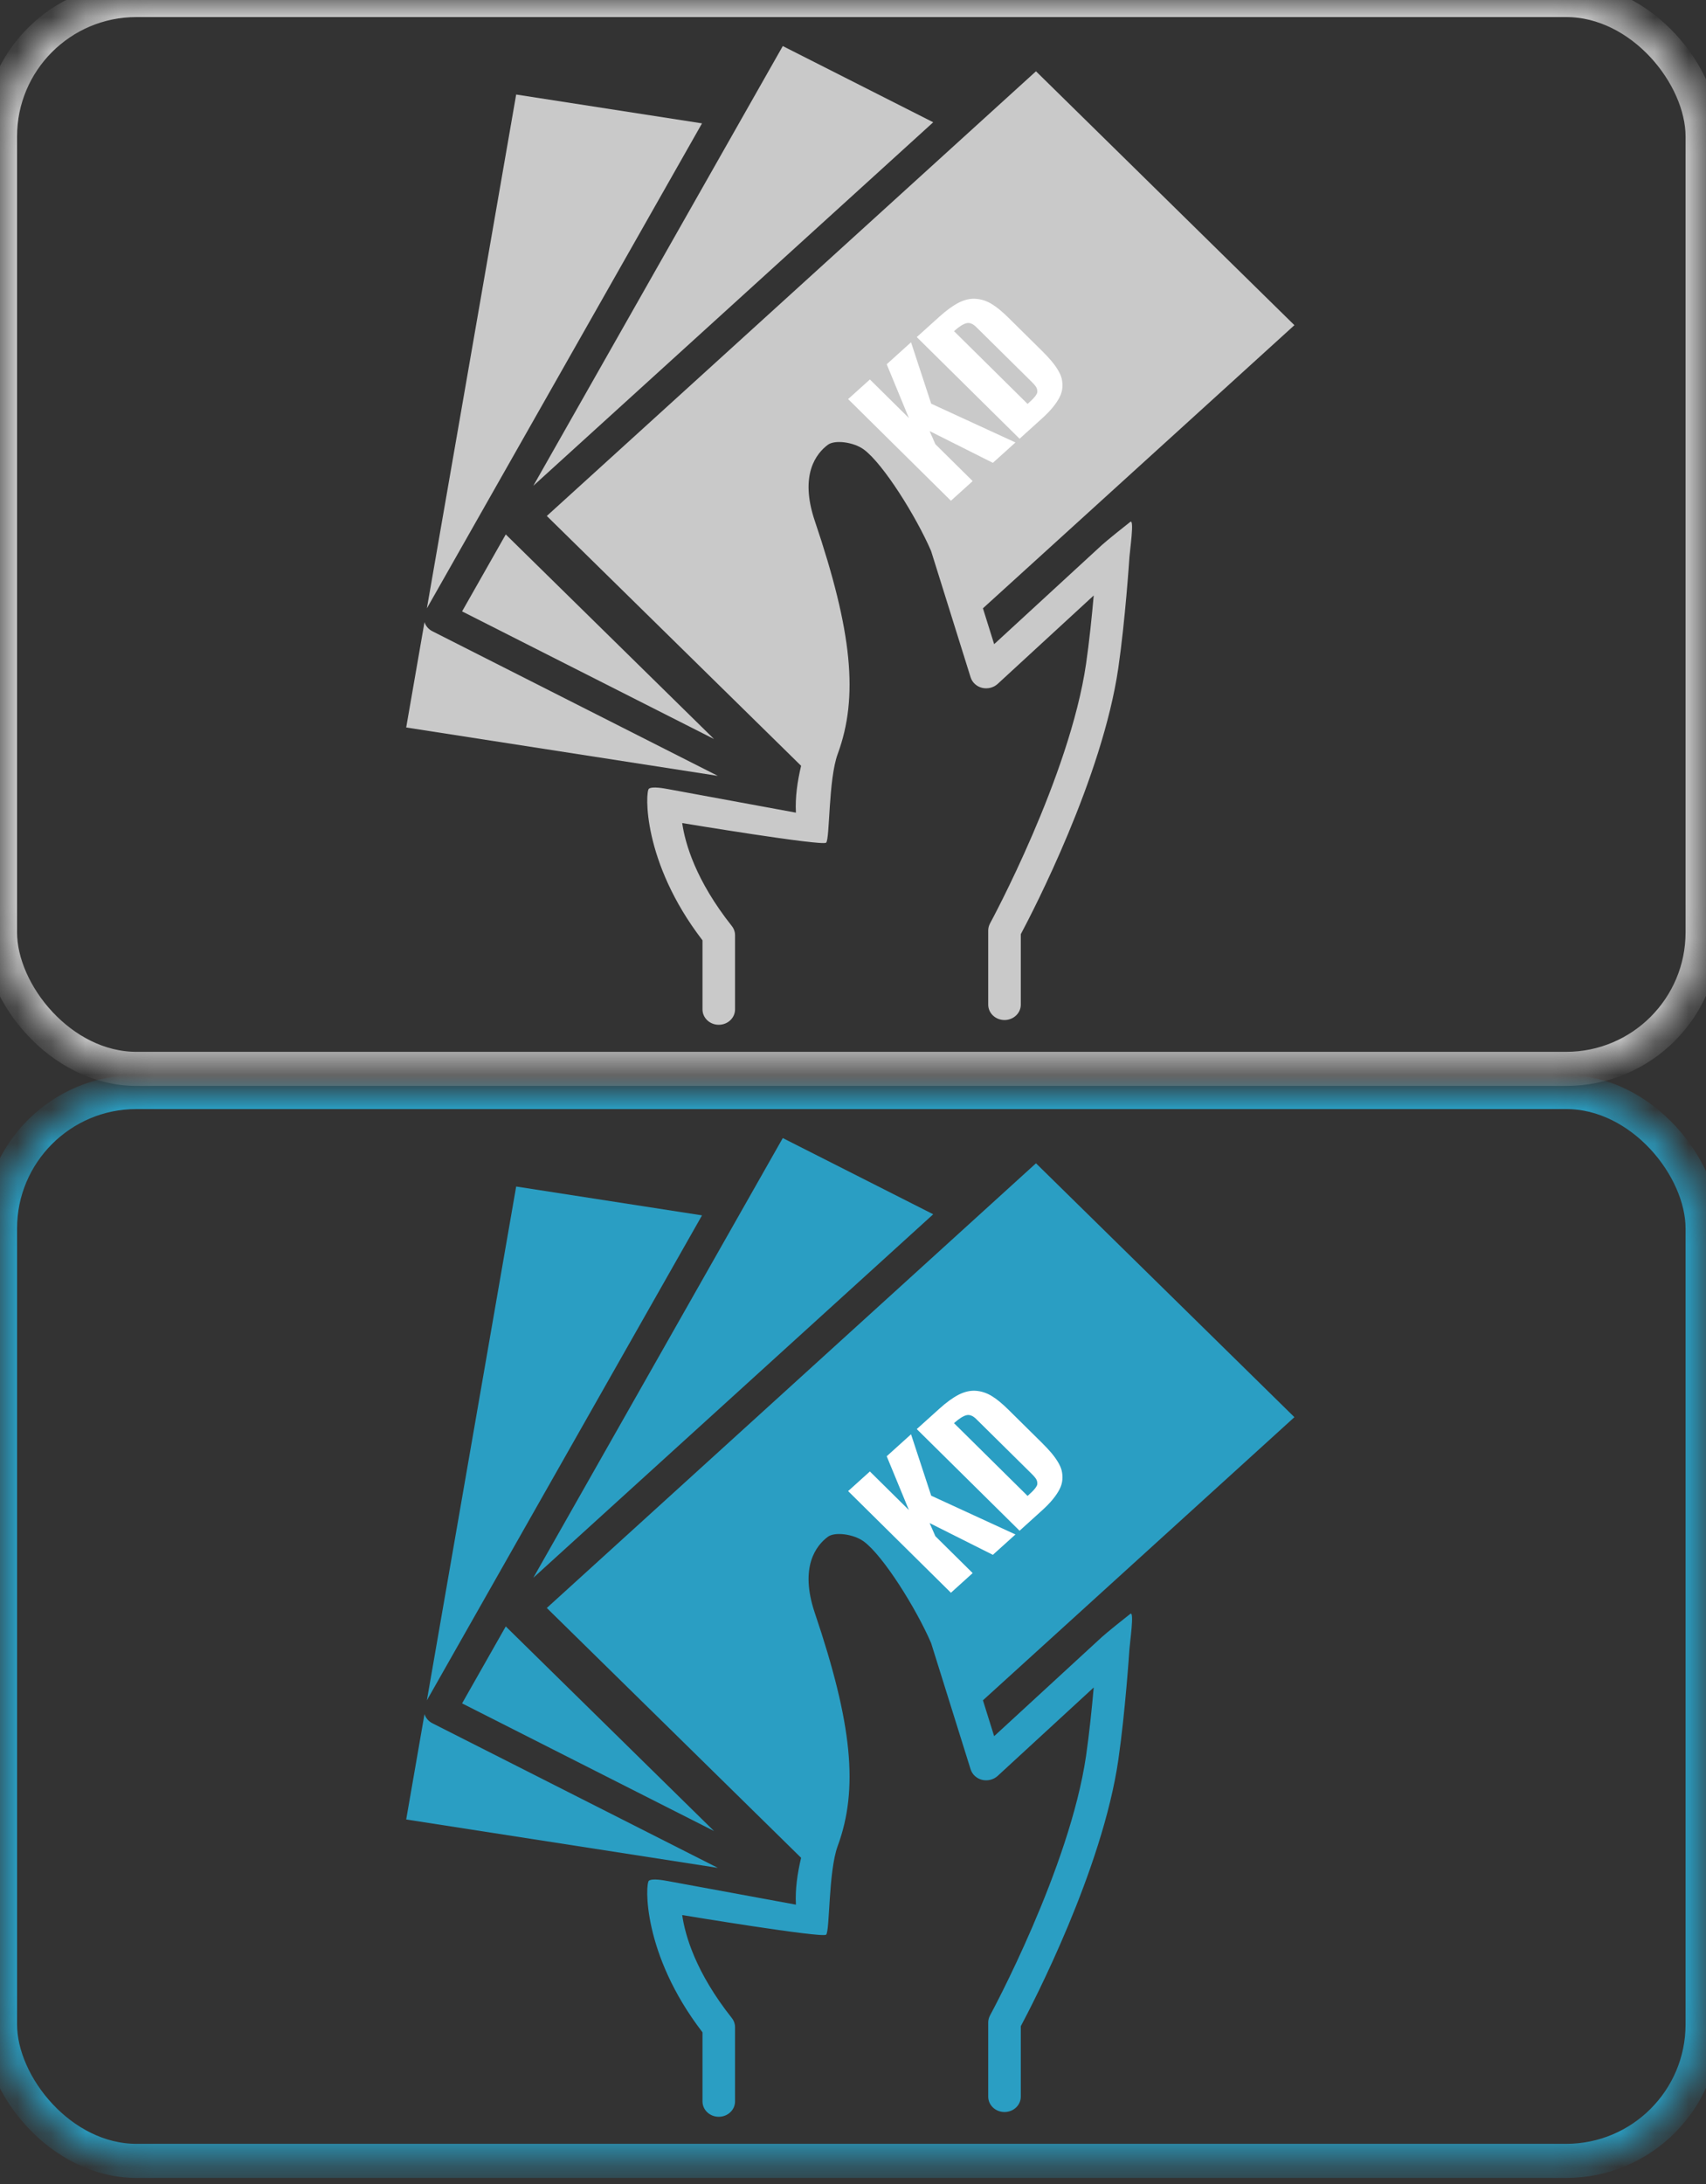 <?xml version="1.0" encoding="UTF-8"?>
<svg width="50px" height="64px" viewBox="0 0 50 64" version="1.1" xmlns="http://www.w3.org/2000/svg" xmlns:xlink="http://www.w3.org/1999/xlink">
    <rect x="0" y="0" width="50" height="64" fill="#333333" stroke="none"/>
    <!-- Generator: Sketch 46.2 (44496) - http://www.bohemiancoding.com/sketch -->
    <title>Group 4</title>
    <desc>Created with Sketch.</desc>
    <defs>
        <rect id="path-1" x="0" y="0" width="49.901" height="31.323" rx="4"></rect>
        <rect id="path-3" x="0" y="0" width="49.901" height="31.323" rx="4"></rect>
    </defs>
    <g id="Page-1" stroke="none" stroke-width="1" fill="none" fill-rule="evenodd">
        <g id="Group-4">
            <g id="cod-copy" transform="translate(0, 32)">
                <g id="Rectangle-22">
                    <g id="path-1-Clipped">
                        <mask id="mask-2" fill="white">
                            <use xlink:href="#path-1"></use>
                        </mask>
                        <g id="path-1"></g>
                        <rect id="path-1" stroke="#2A9EC3" mask="url(#mask-2)" x="0" y="0" width="49.901" height="31.323" rx="4"></rect>
                    </g>
                </g>
                <polygon id="Fill-1" fill="#2A9EC3" fill-rule="nonzero" points="15.128 2.77 12.511 17.827 20.575 3.615"></polygon>
                <path d="M12.672,18.498 C12.556,18.439 12.477,18.342 12.441,18.232 L11.905,21.318 L21.038,22.736 L12.672,18.498 Z" id="Fill-2" fill="#2A9EC3" fill-rule="nonzero"></path>
                <polygon id="Fill-5" fill="#2A9EC3" fill-rule="nonzero" points="27.351 3.583 22.942 1.35 15.631 14.235"></polygon>
                <polygon id="Fill-8" fill="#2A9EC3" fill-rule="nonzero" points="20.926 21.656 14.823 15.661 13.543 17.916"></polygon>
                <path d="M33.128,15.292 C32.975,15.41 32.434,15.844 32.293,15.973 L29.137,18.877 L28.808,17.826 L37.937,9.529 L30.363,2.089 L16.026,15.12 L23.479,22.441 C23.37,22.903 23.303,23.362 23.327,23.814 L19.584,23.125 C19.452,23.102 19.126,23.038 19.019,23.112 C18.912,23.185 18.816,25.251 20.589,27.555 L20.589,29.579 C20.589,29.829 20.802,30.03 21.066,30.03 C21.33,30.03 21.543,29.829 21.543,29.579 L21.543,27.407 C21.543,27.309 21.51,27.214 21.448,27.136 C20.388,25.798 20.079,24.713 19.994,24.119 C19.994,24.119 24.1,24.8 24.212,24.694 C24.324,24.589 24.275,22.845 24.552,22.094 C25.167,20.423 24.978,18.508 23.88,15.263 C23.425,13.913 23.924,13.287 24.262,13.035 C24.465,12.881 25.019,12.953 25.317,13.172 C25.889,13.594 26.854,15.14 27.289,16.147 L28.447,19.848 C28.495,20 28.622,20.117 28.784,20.157 C28.944,20.195 29.117,20.153 29.237,20.044 L32.055,17.45 C32.001,18.057 31.925,18.803 31.831,19.451 C31.35,22.753 29.04,27.018 29.016,27.06 C28.982,27.125 28.963,27.195 28.963,27.267 L28.963,29.44 C28.963,29.69 29.177,29.891 29.44,29.891 C29.704,29.891 29.918,29.69 29.918,29.44 L29.918,27.376 C30.282,26.692 32.309,22.785 32.776,19.573 C32.979,18.174 33.097,16.399 33.102,16.324 C33.114,16.138 33.251,15.198 33.128,15.292" id="Fill-10" fill="#2A9EC3" fill-rule="nonzero"></path>
                <polygon id="Fill-13" fill="#FFFFFF" fill-rule="nonzero" points="26.701 10.03 25.988 10.674 26.638 12.25 25.495 11.12 24.857 11.695 27.87 14.674 28.507 14.098 27.415 13.018 27.245 12.632 29.099 13.563 29.761 12.966 27.292 11.83"></polygon>
                <path d="M30.234,11.187 C30.28,11.232 30.316,11.272 30.342,11.306 C30.369,11.34 30.386,11.374 30.395,11.409 C30.403,11.443 30.405,11.474 30.4,11.5 C30.395,11.527 30.379,11.559 30.351,11.597 C30.322,11.636 30.292,11.671 30.258,11.705 C30.225,11.738 30.178,11.782 30.117,11.837 L27.96,9.704 C28.107,9.573 28.227,9.496 28.322,9.472 C28.416,9.448 28.513,9.486 28.612,9.584 L30.234,11.187 Z M28.601,8.756 C28.44,8.744 28.274,8.782 28.101,8.868 C27.929,8.956 27.738,9.094 27.528,9.284 L26.869,9.878 L29.882,12.857 L30.533,12.268 C30.663,12.151 30.77,12.041 30.856,11.936 C30.941,11.832 31.007,11.733 31.055,11.639 C31.102,11.546 31.129,11.453 31.136,11.36 C31.143,11.267 31.136,11.18 31.117,11.097 C31.097,11.015 31.058,10.927 31.001,10.834 C30.944,10.741 30.879,10.652 30.806,10.567 C30.733,10.482 30.644,10.386 30.537,10.28 L29.549,9.304 C29.369,9.126 29.207,8.994 29.061,8.906 C28.915,8.818 28.762,8.768 28.601,8.756 L28.601,8.756 Z" id="Fill-15" fill="#FFFFFF" fill-rule="nonzero"></path>
            </g>
            <g id="cod_bw-copy">
                <g id="Rectangle-22">
                    <g id="path-1-Clipped">
                        <mask id="mask-4" fill="white">
                            <use xlink:href="#path-3"></use>
                        </mask>
                        <g id="path-1"></g>
                        <rect id="path-1" stroke="#C9C9C9" mask="url(#mask-4)" x="0" y="0" width="49.901" height="31.323" rx="4"></rect>
                    </g>
                </g>
                <polygon id="Fill-1" fill="#C9C9C9" fill-rule="nonzero" points="15.128 2.77 12.511 17.827 20.575 3.615"></polygon>
                <path d="M12.672,18.498 C12.556,18.439 12.477,18.342 12.441,18.232 L11.905,21.318 L21.038,22.736 L12.672,18.498 Z" id="Fill-2" fill="#C9C9C9" fill-rule="nonzero"></path>
                <polygon id="Fill-5" fill="#C9C9C9" fill-rule="nonzero" points="27.351 3.583 22.942 1.35 15.631 14.235"></polygon>
                <polygon id="Fill-8" fill="#C9C9C9" fill-rule="nonzero" points="20.926 21.656 14.823 15.661 13.543 17.916"></polygon>
                <path d="M33.128,15.292 C32.975,15.41 32.434,15.844 32.293,15.973 L29.137,18.877 L28.808,17.826 L37.937,9.529 L30.363,2.089 L16.026,15.12 L23.479,22.441 C23.37,22.903 23.303,23.362 23.327,23.814 L19.584,23.125 C19.452,23.102 19.126,23.038 19.019,23.112 C18.912,23.185 18.816,25.251 20.589,27.555 L20.589,29.579 C20.589,29.829 20.802,30.03 21.066,30.03 C21.33,30.03 21.543,29.829 21.543,29.579 L21.543,27.407 C21.543,27.309 21.51,27.214 21.448,27.136 C20.388,25.798 20.079,24.713 19.994,24.119 C19.994,24.119 24.1,24.8 24.212,24.694 C24.324,24.589 24.275,22.845 24.552,22.094 C25.167,20.423 24.978,18.508 23.88,15.263 C23.425,13.913 23.924,13.287 24.262,13.035 C24.465,12.881 25.019,12.953 25.317,13.172 C25.889,13.594 26.854,15.14 27.289,16.147 L28.447,19.848 C28.495,20 28.622,20.117 28.784,20.157 C28.944,20.195 29.117,20.153 29.237,20.044 L32.055,17.45 C32.001,18.057 31.925,18.803 31.831,19.451 C31.35,22.753 29.04,27.018 29.016,27.06 C28.982,27.125 28.963,27.195 28.963,27.267 L28.963,29.44 C28.963,29.69 29.177,29.891 29.44,29.891 C29.704,29.891 29.918,29.69 29.918,29.44 L29.918,27.376 C30.282,26.692 32.309,22.785 32.776,19.573 C32.979,18.174 33.097,16.399 33.102,16.324 C33.114,16.138 33.251,15.198 33.128,15.292" id="Fill-10" fill="#C9C9C9" fill-rule="nonzero"></path>
                <polygon id="Fill-13" fill="#FFFFFF" fill-rule="nonzero" points="26.701 10.03 25.988 10.674 26.638 12.25 25.495 11.12 24.857 11.695 27.87 14.674 28.507 14.098 27.415 13.018 27.245 12.632 29.099 13.563 29.761 12.966 27.292 11.83"></polygon>
                <path d="M30.234,11.187 C30.28,11.232 30.316,11.272 30.342,11.306 C30.369,11.34 30.386,11.374 30.395,11.409 C30.403,11.443 30.405,11.474 30.4,11.5 C30.395,11.527 30.379,11.559 30.351,11.597 C30.322,11.636 30.292,11.671 30.258,11.705 C30.225,11.738 30.178,11.782 30.117,11.837 L27.96,9.704 C28.107,9.573 28.227,9.496 28.322,9.472 C28.416,9.448 28.513,9.486 28.612,9.584 L30.234,11.187 Z M28.601,8.756 C28.44,8.744 28.274,8.782 28.101,8.868 C27.929,8.956 27.738,9.094 27.528,9.284 L26.869,9.878 L29.882,12.857 L30.533,12.268 C30.663,12.151 30.77,12.041 30.856,11.936 C30.941,11.832 31.007,11.733 31.055,11.639 C31.102,11.546 31.129,11.453 31.136,11.36 C31.143,11.267 31.136,11.18 31.117,11.097 C31.097,11.015 31.058,10.927 31.001,10.834 C30.944,10.741 30.879,10.652 30.806,10.567 C30.733,10.482 30.644,10.386 30.537,10.28 L29.549,9.304 C29.369,9.126 29.207,8.994 29.061,8.906 C28.915,8.818 28.762,8.768 28.601,8.756 L28.601,8.756 Z" id="Fill-15" fill="#FFFFFF" fill-rule="nonzero"></path>
            </g>
        </g>
    </g>
</svg>